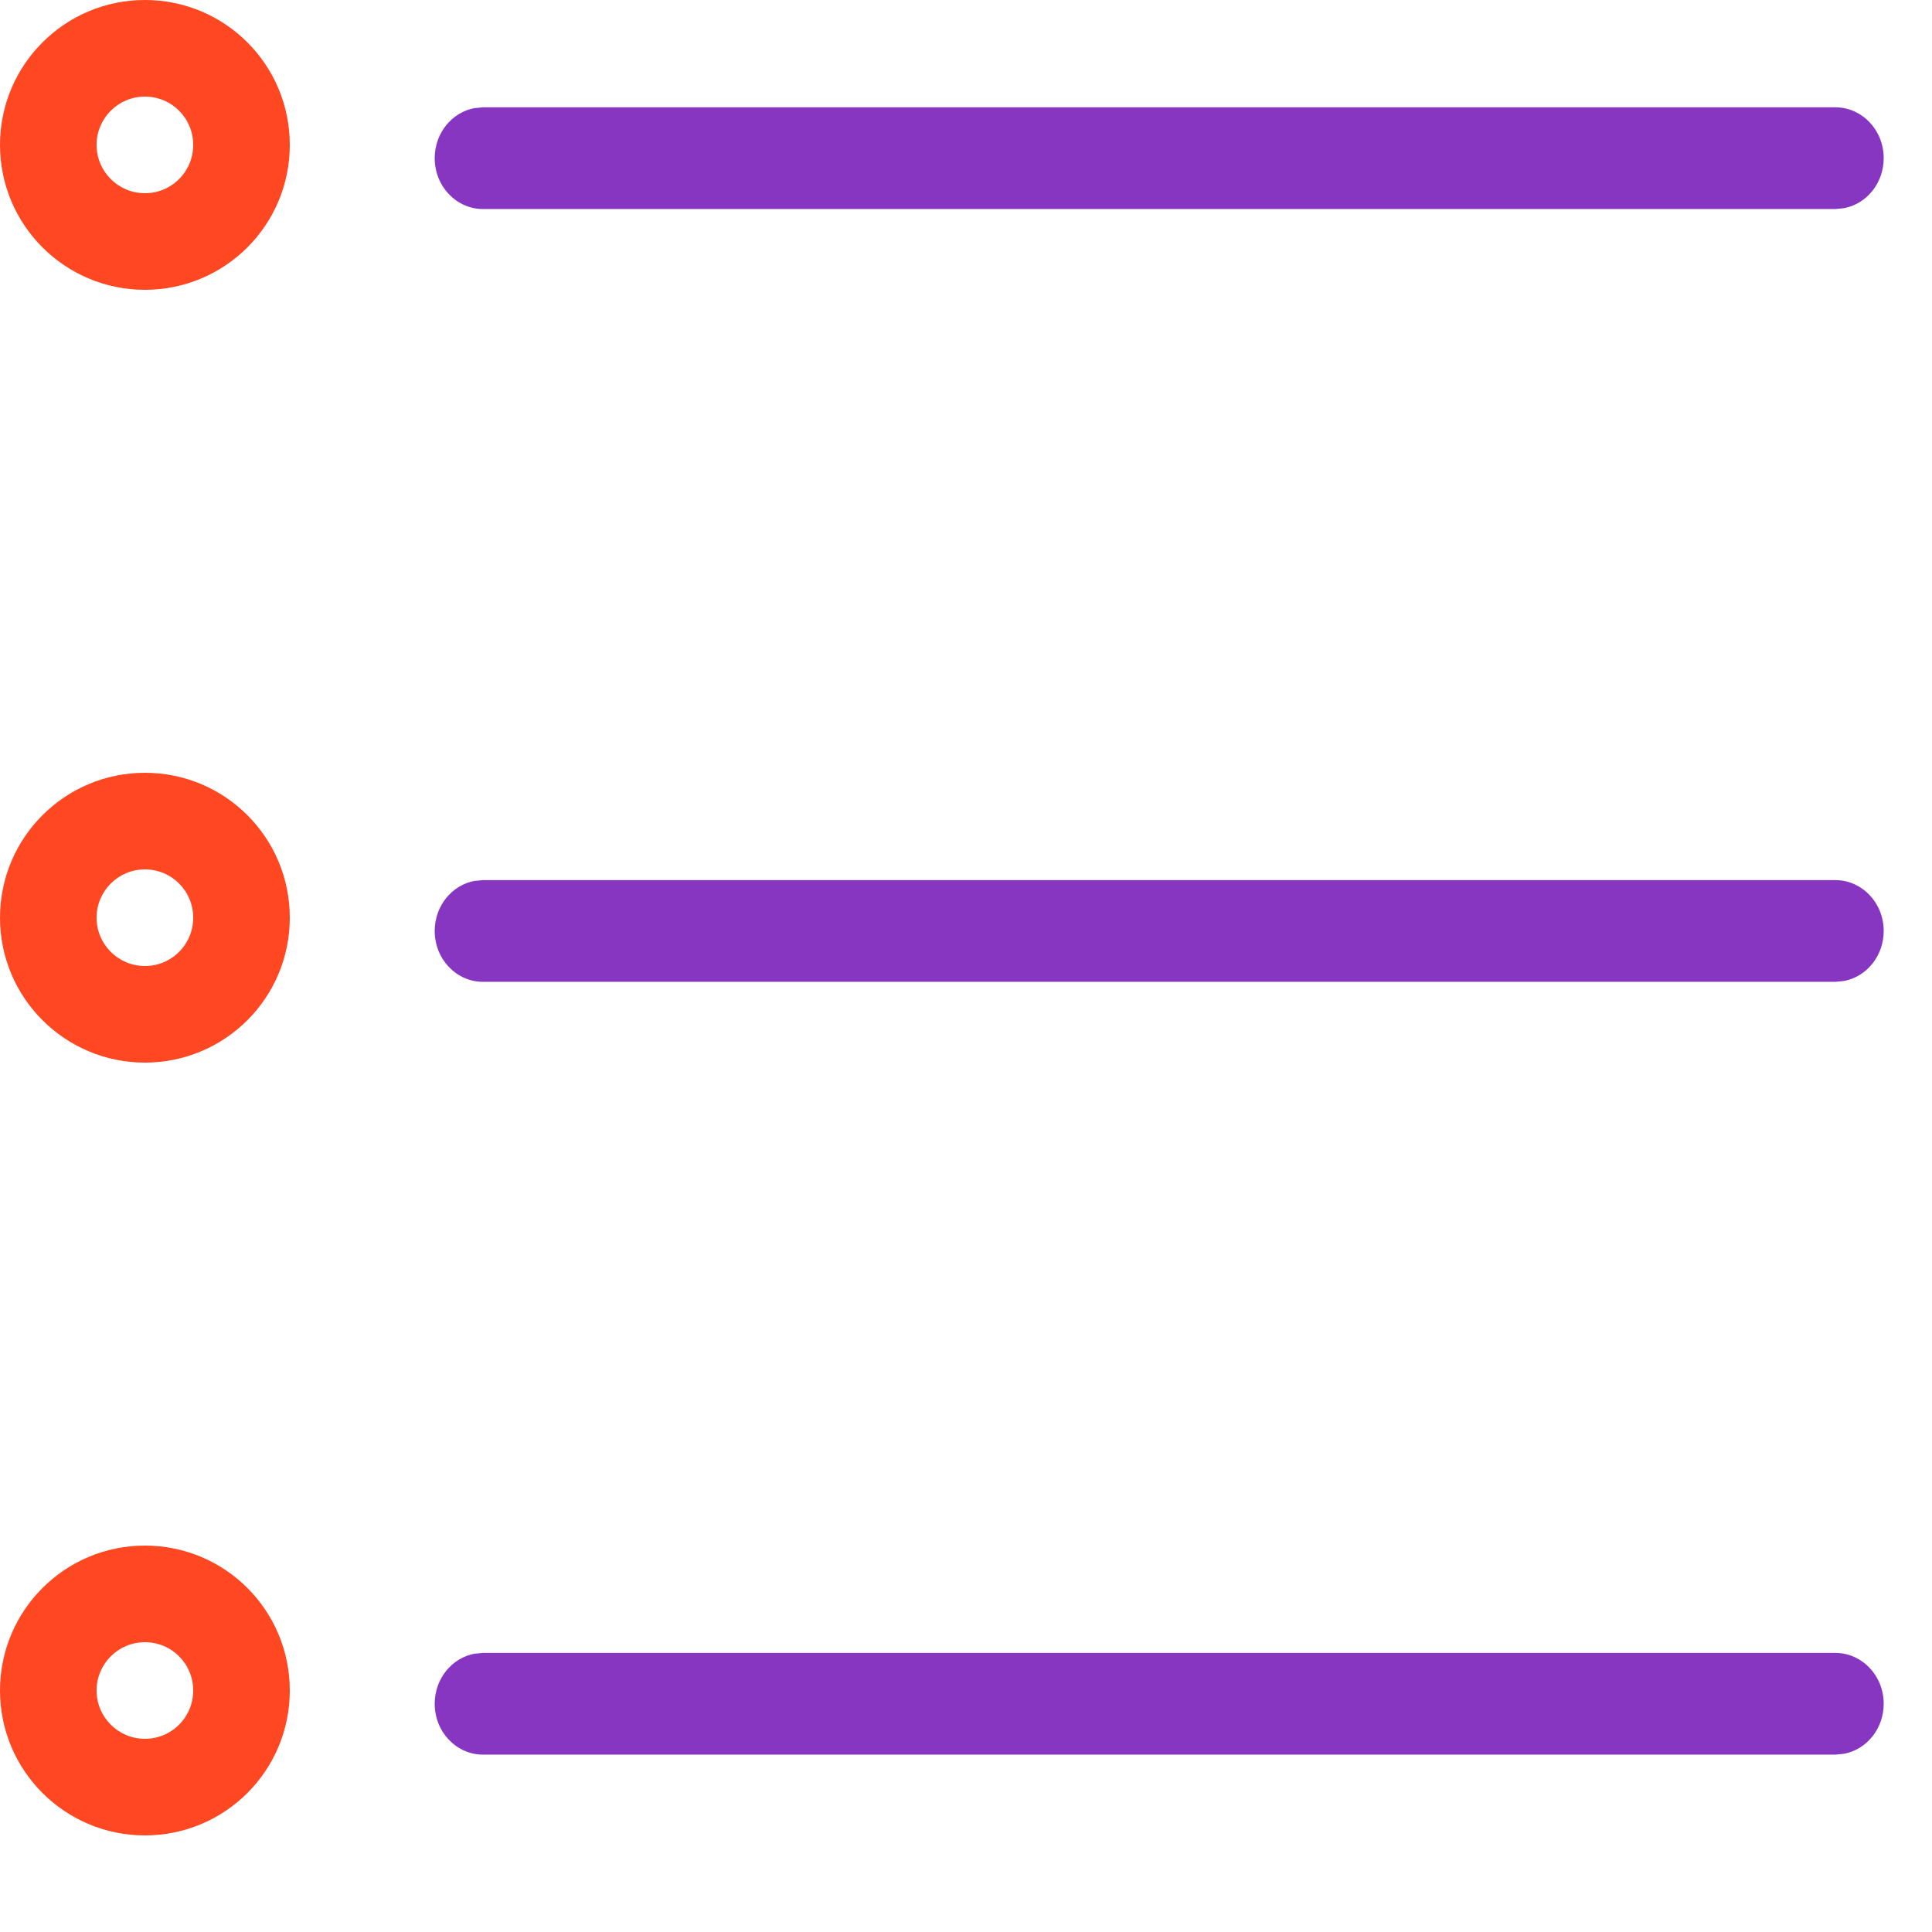 <svg xmlns="http://www.w3.org/2000/svg" width="36" height="36" viewBox="0 0 36 36">
    <g fill="none" fill-rule="evenodd">
        <g fill-rule="nonzero">
            <g>
                <g>
                    <path fill="#8736C1" d="M34.2 2c.497 0 .9.424.9.947 0 .465-.318.852-.738.932l-.162.016H9c-.497 0-.9-.424-.9-.948 0-.465.318-.852.738-.932L9 2h25.2z" transform="translate(-380 -1859) translate(380 1859)"/>
                    <path fill="#FF4722" d="M2.7 0c1.494 0 2.7 1.208 2.7 2.7 0 1.492-1.206 2.7-2.7 2.7C1.209 5.4 0 4.191 0 2.7S1.209 0 2.7 0zm0 1.8c-.497 0-.9.403-.9.9s.403.9.9.9c.499 0 .9-.401.9-.9s-.401-.9-.9-.9zM2.7 14.4c1.494 0 2.7 1.208 2.7 2.7 0 1.492-1.206 2.7-2.7 2.7-1.491 0-2.7-1.209-2.7-2.7s1.209-2.7 2.7-2.7zm0 1.8c-.497 0-.9.403-.9.9s.403.9.9.9c.499 0 .9-.401.9-.9s-.401-.9-.9-.9zM2.7 28.8c1.494 0 2.7 1.208 2.7 2.7 0 1.492-1.206 2.7-2.7 2.7-1.491 0-2.7-1.209-2.7-2.7s1.209-2.7 2.7-2.7zm0 1.8c-.497 0-.9.403-.9.9s.403.9.9.9c.499 0 .9-.401.9-.9s-.401-.9-.9-.9z" transform="translate(-380 -1859) translate(380 1859)"/>
                    <path fill="#8736C1" d="M34.2 16.4c.497 0 .9.424.9.947 0 .465-.318.852-.738.932l-.162.016H9c-.497 0-.9-.424-.9-.948 0-.465.318-.852.738-.932L9 16.4h25.2zM34.2 30.8c.497 0 .9.424.9.947 0 .465-.318.852-.738.932l-.162.016H9c-.497 0-.9-.424-.9-.948 0-.465.318-.852.738-.932L9 30.8h25.2z" transform="translate(-380 -1859) translate(380 1859)"/>
                </g>
            </g>
        </g>
    </g>
</svg>
